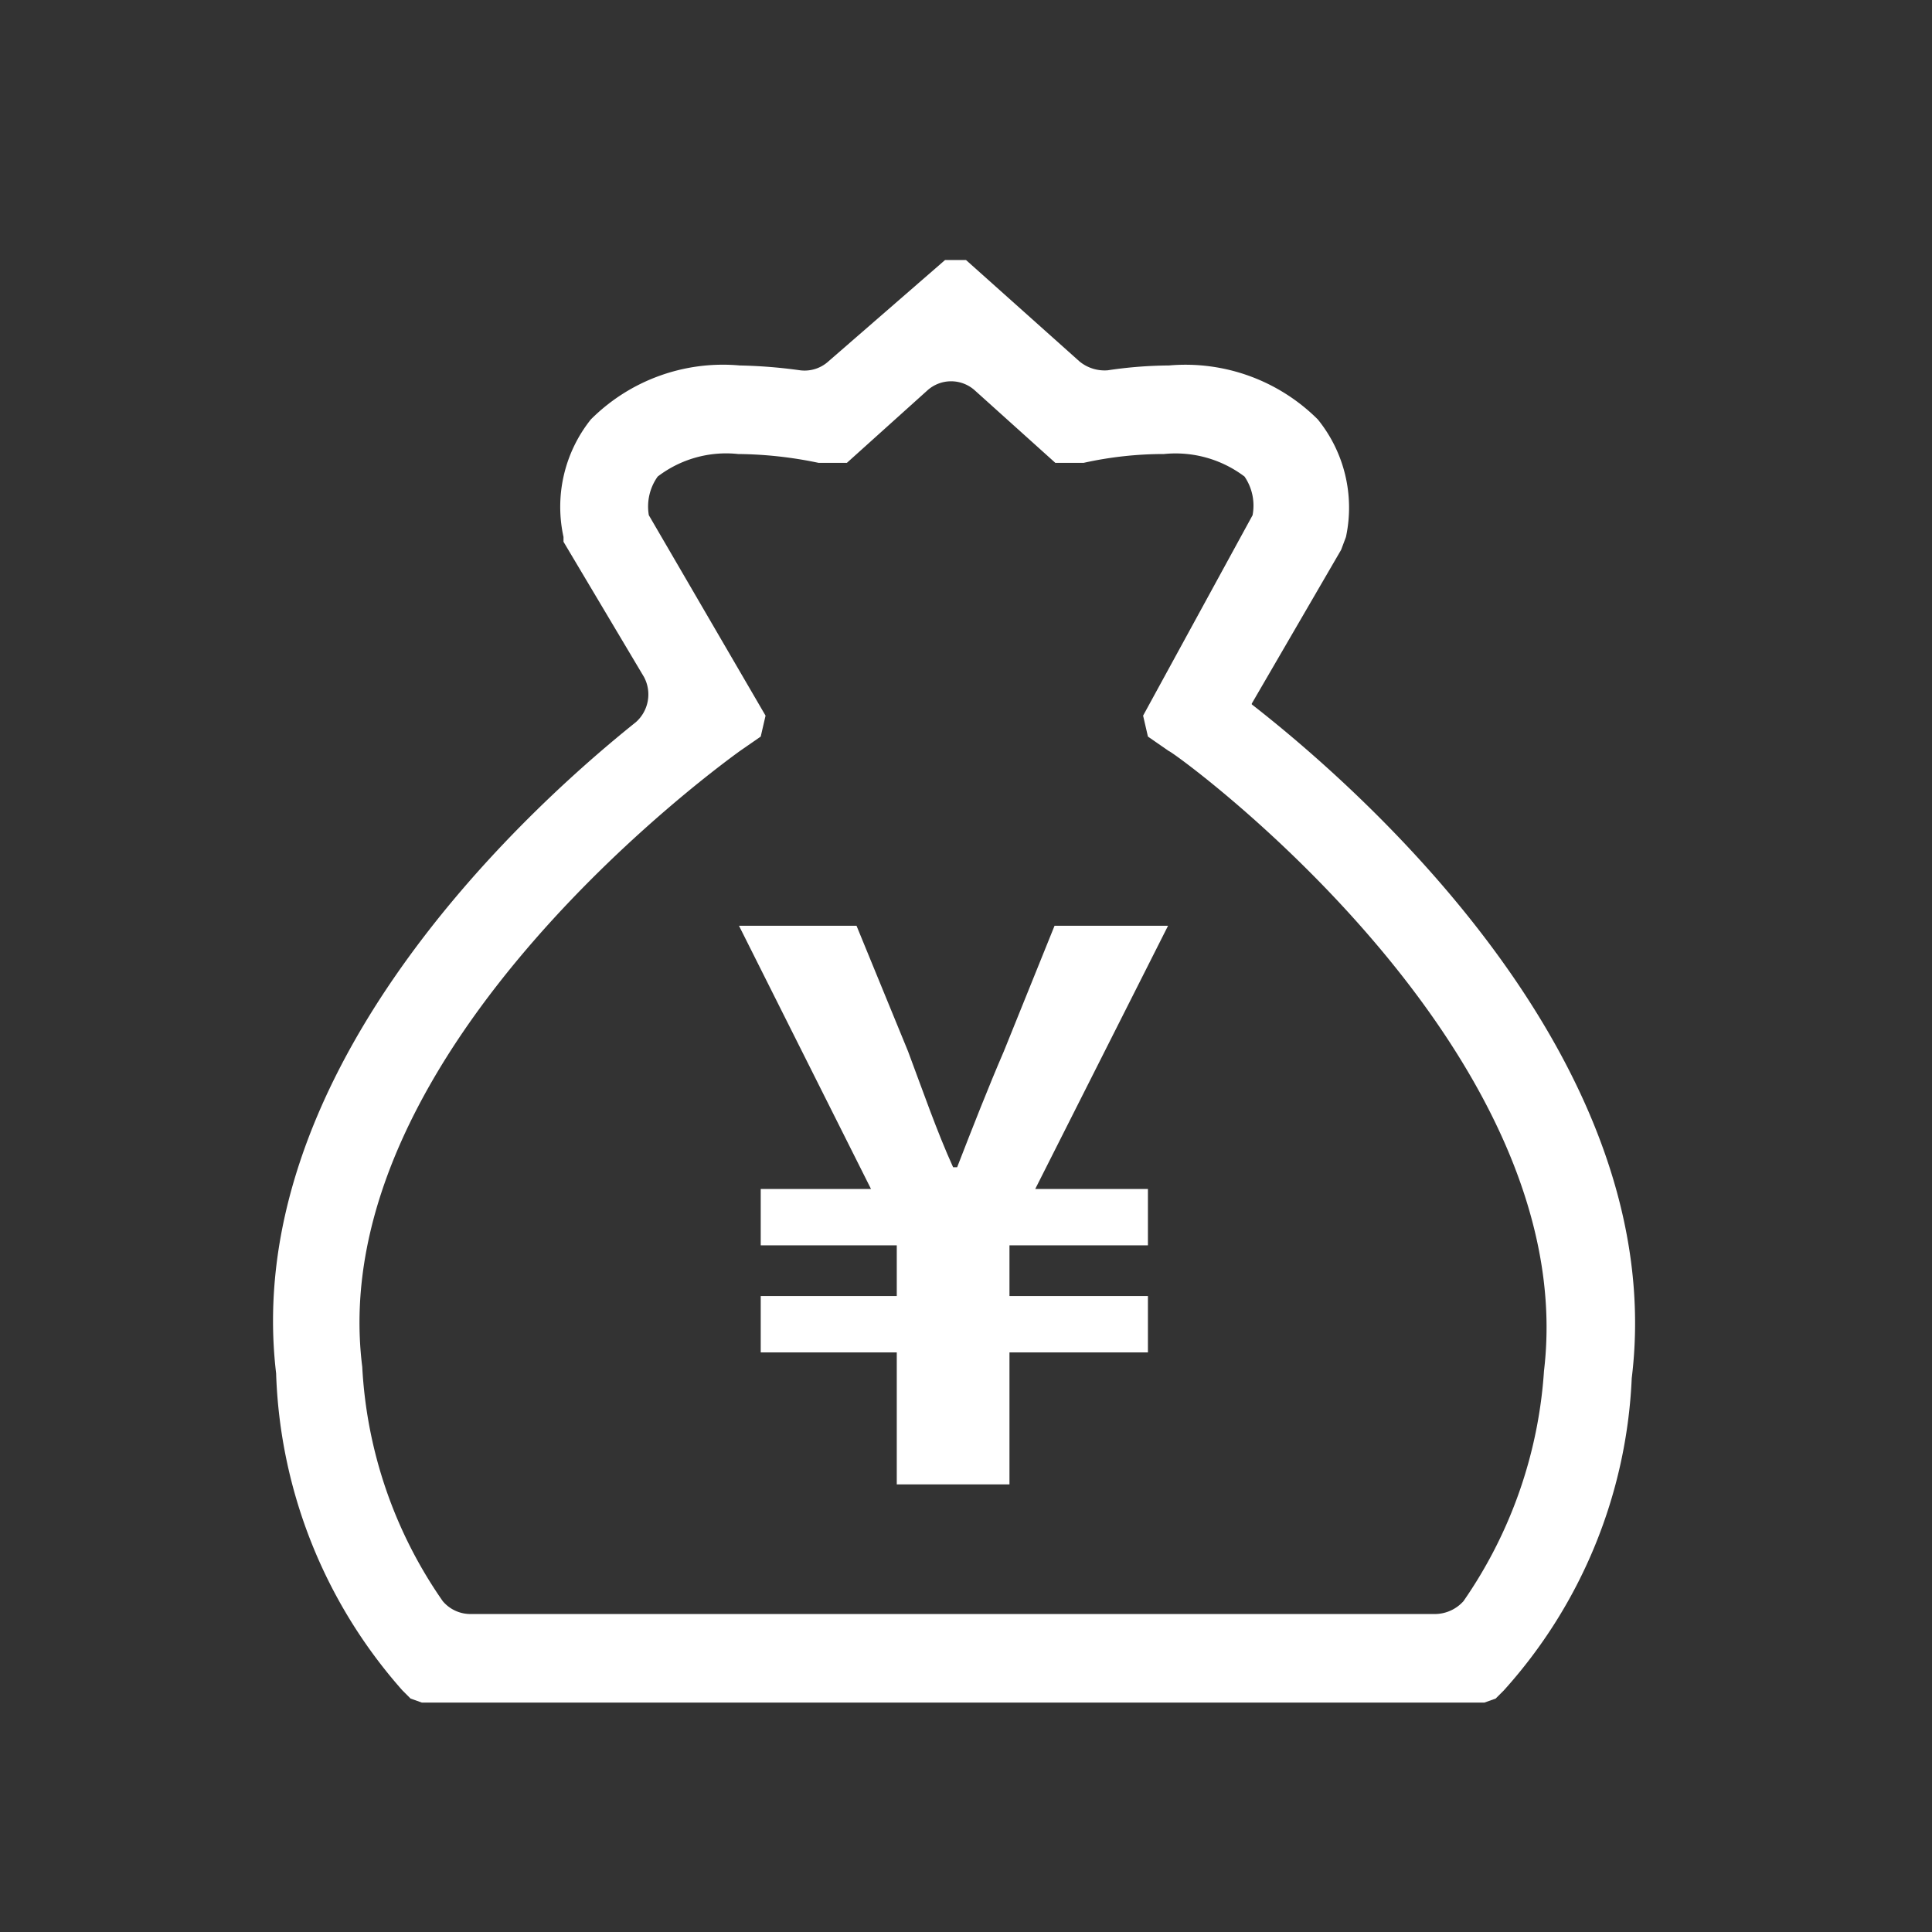 <svg id="图层_1" data-name="图层 1" xmlns="http://www.w3.org/2000/svg" xmlns:xlink="http://www.w3.org/1999/xlink" viewBox="0 0 24 24"><rect x="0" y="0" width="24" height="24" fill="#333333" stroke="none"/><defs><style>.cls-1{fill:none;}.cls-2{clip-path:url(#clip-path);}.cls-3{fill:#fff;}</style><clipPath id="clip-path"><rect id="SVGID" class="cls-1" x="3.39" y="3.23" width="16.93" height="17.93"/></clipPath></defs><title>资金管理</title><g class="cls-2"><path class="cls-3" d="M15.55,8.74l1.11-1.91.06-.16a1.74,1.74,0,0,0-.35-1.46,2.33,2.33,0,0,0-1.85-.67,5.33,5.33,0,0,0-.76.06.49.49,0,0,1-.35-.11L12,3.23h-.26L10.29,4.49a.44.44,0,0,1-.35.11,6.32,6.32,0,0,0-.75-.06,2.32,2.32,0,0,0-1.85.67A1.74,1.74,0,0,0,7,6.67l0,.06L8,8.41a.46.46,0,0,1-.1.56C6.3,10.25,3,13.43,3.43,17.06A6.24,6.24,0,0,0,5,21l.1.1.14.05H18.44l.14-.05.1-.1a6.19,6.19,0,0,0,1.59-3.88c.48-3.91-3.32-7.28-4.72-8.37ZM5.85,20.05a.45.45,0,0,1-.35-.16,5.6,5.6,0,0,1-1-2.91C4,13,9.14,9.37,9.19,9.33l.26-.18.06-.26L8.06,6.4a.64.64,0,0,1,.11-.48,1.4,1.4,0,0,1,1-.28,5.05,5.05,0,0,1,1,.11l.17,0,.18,0,1-.9a.44.44,0,0,1,.59,0l1,.9.18,0,.17,0a4.6,4.6,0,0,1,1-.11,1.42,1.42,0,0,1,1,.28.64.64,0,0,1,.1.48L14.2,8.89l.06.26.26.18c.05,0,5.14,3.68,4.66,7.7a5.67,5.67,0,0,1-1,2.86.48.48,0,0,1-.35.16Zm-.21,0"/></g><path class="cls-3" d="M11.14,16.8H9.45v-.7h1.69v-.63H9.45v-.7h1.37L9.18,11.5h1.46l.64,1.56c.18.48.36,1,.56,1.44h.05c.19-.49.39-1,.58-1.44l.63-1.56h1.41l-1.65,3.27h1.4v.7H12.54v.63h1.72v.7H12.54v1.64h-1.4Z"/></svg>